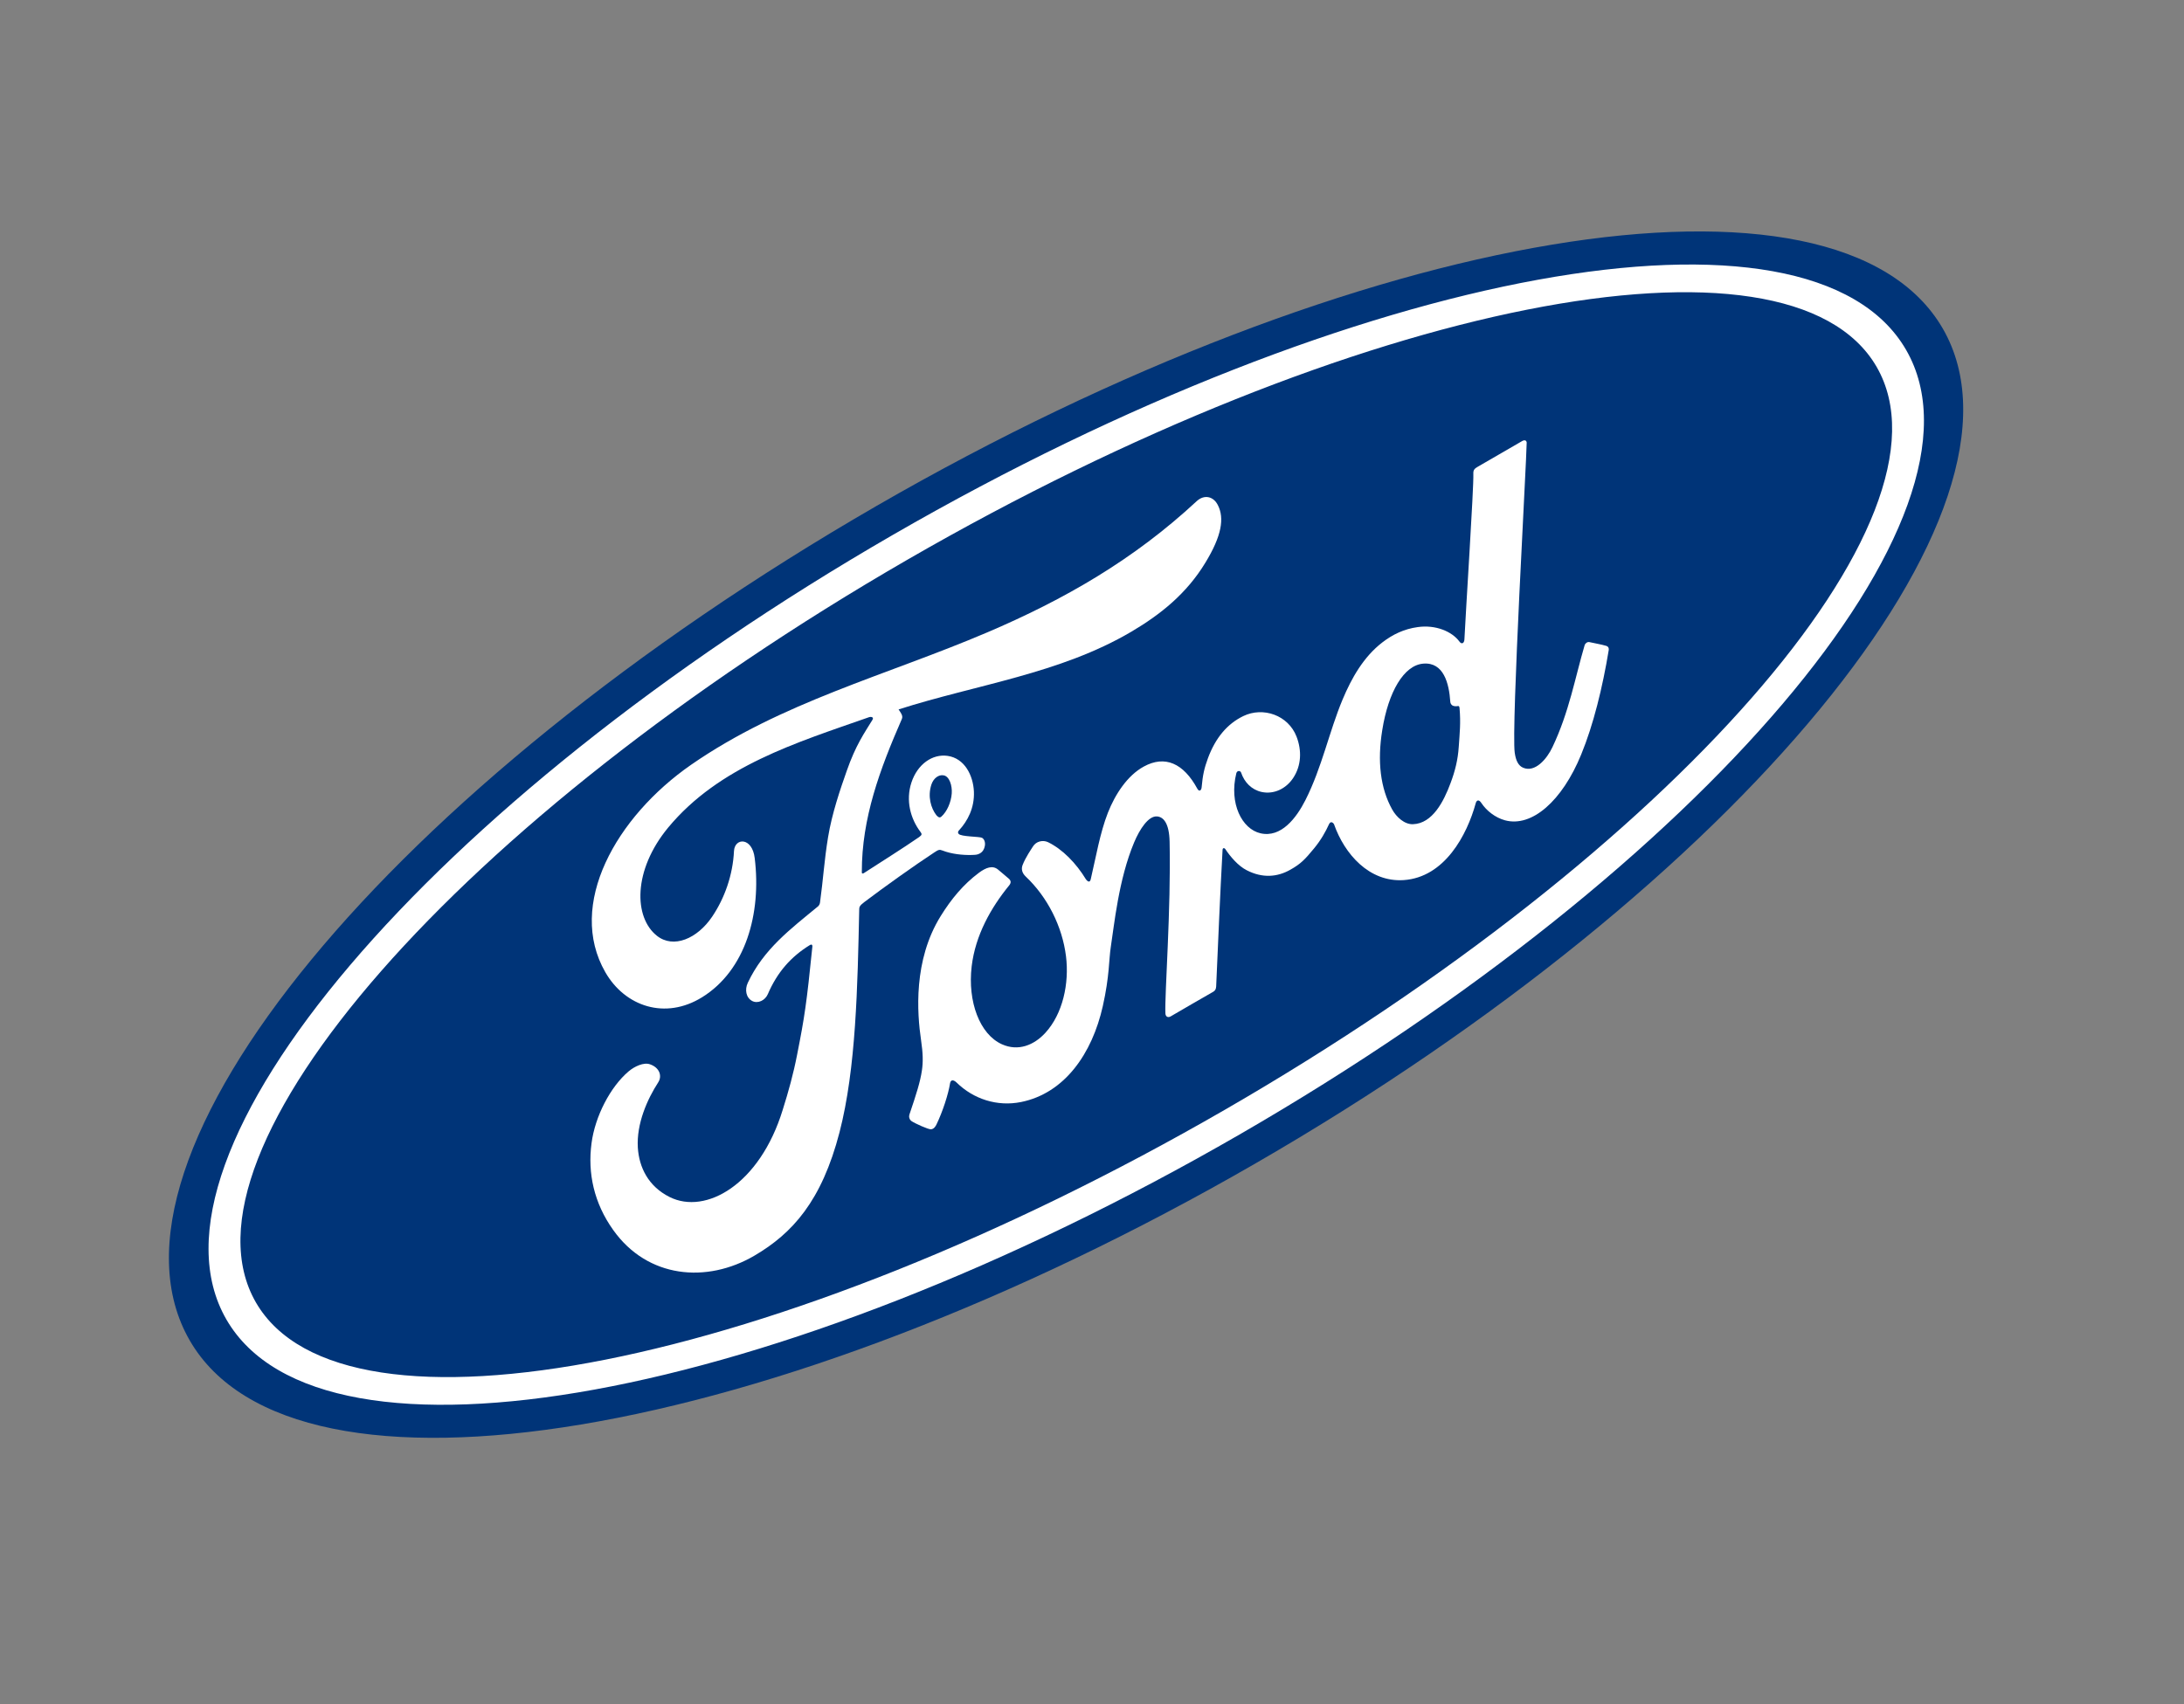 <svg width="41" height="32" viewBox="0 0 41 32" fill="none" xmlns="http://www.w3.org/2000/svg">
<rect x="0" y="0" width="41" height="32" fill="#808080" stroke="none"/>
<path d="M16.455 9.5C7.321 14.773 1.581 21.738 3.562 25.17C5.532 28.581 14.506 27.078 23.579 21.84C32.652 16.602 38.436 9.572 36.472 6.17C34.507 2.768 25.528 4.262 16.455 9.5Z" fill="#003478"/>
<path d="M27.253 13.235C27.273 13.261 27.326 13.266 27.369 13.258C27.385 13.255 27.397 13.26 27.4 13.298C27.424 13.577 27.403 13.758 27.385 14.023C27.369 14.268 27.315 14.482 27.23 14.707C27.103 15.049 26.892 15.463 26.528 15.476C26.367 15.484 26.213 15.341 26.135 15.199C25.913 14.801 25.854 14.294 25.949 13.709C26.063 12.993 26.354 12.489 26.721 12.461C27.1 12.431 27.203 12.829 27.226 13.176C27.228 13.203 27.238 13.22 27.252 13.235L27.253 13.235ZM28.661 8.319C28.661 8.269 28.623 8.254 28.575 8.282C28.327 8.425 28.002 8.613 27.744 8.763C27.682 8.798 27.655 8.824 27.659 8.898C27.669 9.136 27.512 11.548 27.491 12.011C27.485 12.084 27.436 12.102 27.397 12.046C27.259 11.858 26.952 11.727 26.615 11.775C26.358 11.81 26.145 11.913 25.95 12.063C25.597 12.335 25.373 12.733 25.205 13.133C24.952 13.737 24.819 14.406 24.506 15.025C24.335 15.362 24.05 15.735 23.664 15.647C23.315 15.568 23.07 15.085 23.209 14.521C23.224 14.462 23.286 14.469 23.299 14.507C23.36 14.689 23.495 14.829 23.685 14.871C23.916 14.92 24.142 14.81 24.275 14.611C24.432 14.376 24.44 14.091 24.34 13.832C24.184 13.428 23.712 13.266 23.34 13.446C23.039 13.592 22.82 13.853 22.678 14.233C22.608 14.423 22.579 14.551 22.558 14.785C22.553 14.843 22.512 14.872 22.478 14.811C22.218 14.33 21.868 14.176 21.472 14.394C21.164 14.562 20.935 14.914 20.798 15.262C20.649 15.645 20.577 16.08 20.477 16.507C20.465 16.56 20.436 16.574 20.388 16.514C20.2 16.204 19.945 15.946 19.675 15.814C19.581 15.769 19.451 15.794 19.39 15.897C19.361 15.944 19.254 16.096 19.197 16.243C19.169 16.316 19.185 16.391 19.255 16.458C19.666 16.846 19.942 17.396 20.012 17.956C20.075 18.469 19.951 19.037 19.625 19.393C19.41 19.628 19.113 19.745 18.81 19.609C18.392 19.422 18.163 18.809 18.241 18.145C18.311 17.56 18.602 17.045 18.946 16.624C18.986 16.574 18.978 16.534 18.938 16.499C18.872 16.44 18.777 16.364 18.736 16.328C18.633 16.243 18.51 16.291 18.38 16.386C18.082 16.608 17.856 16.884 17.659 17.202C17.143 18.033 17.216 19.023 17.291 19.532C17.327 19.776 17.331 19.94 17.307 20.1C17.275 20.316 17.205 20.536 17.072 20.929C17.06 20.965 17.068 21.021 17.113 21.052C17.173 21.093 17.428 21.21 17.478 21.205C17.535 21.201 17.568 21.141 17.58 21.115C17.695 20.878 17.804 20.544 17.835 20.342C17.847 20.272 17.898 20.269 17.96 20.329C18.276 20.638 18.721 20.783 19.168 20.693C19.986 20.528 20.503 19.784 20.703 18.892C20.83 18.326 20.816 18.017 20.853 17.78C20.916 17.378 20.999 16.512 21.291 15.818C21.398 15.563 21.56 15.322 21.716 15.33C21.841 15.336 21.95 15.457 21.957 15.807C21.985 17.081 21.862 18.669 21.878 19.027C21.88 19.09 21.925 19.114 21.975 19.086C22.251 18.924 22.527 18.766 22.779 18.621C22.82 18.595 22.827 18.564 22.831 18.523C22.87 17.651 22.903 16.824 22.951 15.96C22.953 15.91 22.991 15.926 23.001 15.941C23.094 16.082 23.244 16.26 23.405 16.341C23.7 16.493 23.98 16.47 24.225 16.33C24.42 16.221 24.501 16.134 24.665 15.935C24.799 15.774 24.888 15.612 24.949 15.477C24.986 15.399 25.038 15.464 25.043 15.476C25.24 16.036 25.703 16.567 26.349 16.526C27.121 16.475 27.541 15.677 27.704 15.081C27.72 15.024 27.762 15.004 27.811 15.08C27.903 15.219 28.066 15.352 28.253 15.403C28.757 15.539 29.326 15.041 29.683 14.169C29.913 13.61 30.085 12.908 30.201 12.204C30.205 12.177 30.198 12.141 30.152 12.127C30.057 12.099 29.929 12.078 29.838 12.057C29.798 12.049 29.763 12.079 29.75 12.109C29.569 12.722 29.459 13.366 29.145 14.027C29.04 14.252 28.816 14.513 28.592 14.415C28.504 14.377 28.457 14.283 28.436 14.135C28.369 13.667 28.66 8.607 28.66 8.318" fill="white"/>
<path d="M17.579 15.308C17.621 15.356 17.648 15.355 17.67 15.336C17.779 15.241 17.855 15.062 17.867 14.899C17.878 14.751 17.823 14.578 17.716 14.559C17.62 14.54 17.524 14.616 17.486 14.729C17.411 14.955 17.476 15.175 17.579 15.308L17.579 15.308ZM14.164 23.577C13.268 24.102 12.156 24.004 11.511 23.095C11.152 22.592 11.029 22.03 11.105 21.465C11.171 20.962 11.456 20.411 11.799 20.119C11.91 20.024 12.086 19.942 12.203 19.985C12.384 20.048 12.433 20.205 12.357 20.323C12.151 20.641 11.947 21.1 11.974 21.549C11.997 21.915 12.167 22.275 12.571 22.477C13.246 22.814 14.261 22.248 14.694 20.839C14.803 20.493 14.893 20.169 14.964 19.805C15.104 19.096 15.142 18.846 15.251 17.77C15.251 17.758 15.248 17.745 15.242 17.741C15.231 17.733 15.223 17.736 15.206 17.744C14.846 17.965 14.59 18.258 14.414 18.668C14.363 18.785 14.229 18.85 14.123 18.797C14.005 18.736 13.977 18.584 14.039 18.453C14.337 17.819 14.845 17.442 15.347 17.027C15.346 17.027 15.386 17.006 15.394 16.946C15.453 16.522 15.473 16.158 15.545 15.721C15.617 15.279 15.774 14.82 15.896 14.474C16.066 13.988 16.226 13.766 16.377 13.519C16.418 13.455 16.331 13.457 16.314 13.467C14.952 13.945 13.502 14.384 12.543 15.54C11.88 16.343 11.896 17.227 12.333 17.572C12.643 17.817 13.091 17.627 13.371 17.21C13.604 16.863 13.757 16.433 13.779 15.98C13.793 15.728 14.12 15.715 14.168 16.112C14.296 17.157 13.998 18.217 13.183 18.724C12.489 19.156 11.733 18.899 11.364 18.256C10.636 16.989 11.563 15.341 12.973 14.361C14.671 13.184 16.635 12.684 18.53 11.876C19.982 11.257 21.284 10.509 22.467 9.409C22.608 9.281 22.781 9.318 22.864 9.487C22.987 9.73 22.936 10.062 22.628 10.566C22.279 11.142 21.793 11.535 21.238 11.862C19.895 12.653 18.334 12.852 16.869 13.321C16.904 13.377 16.958 13.436 16.931 13.499C16.517 14.447 16.177 15.363 16.179 16.373C16.174 16.399 16.191 16.411 16.216 16.395C16.584 16.156 16.919 15.949 17.256 15.717C17.314 15.675 17.308 15.659 17.277 15.617C17.094 15.374 16.999 15.032 17.11 14.694C17.224 14.348 17.505 14.153 17.788 14.193C18.109 14.238 18.269 14.56 18.283 14.863C18.296 15.171 18.165 15.416 18.004 15.591C18.004 15.591 17.968 15.623 17.996 15.657C18.038 15.713 18.39 15.706 18.436 15.732C18.48 15.757 18.502 15.822 18.487 15.89C18.478 15.939 18.451 15.995 18.393 16.026C18.347 16.052 18.31 16.052 18.233 16.054C18.076 16.058 17.865 16.038 17.692 15.97C17.634 15.947 17.616 15.956 17.534 16.01C17.164 16.253 16.6 16.655 16.225 16.939C16.134 17.007 16.13 17.034 16.13 17.08C16.099 18.515 16.072 20.059 15.76 21.262C15.425 22.553 14.876 23.159 14.164 23.577" fill="white"/>
<path d="M17.036 10.509C8.634 15.36 3.164 21.614 4.804 24.456C6.445 27.297 14.596 25.687 22.998 20.836C31.401 15.985 36.87 9.731 35.23 6.889C33.589 4.048 25.439 5.658 17.036 10.509ZM23.268 21.304C14.56 26.331 6.045 27.886 4.25 24.776C2.454 21.665 8.058 15.069 16.766 10.041C25.473 5.014 33.988 3.459 35.783 6.57C37.579 9.68 31.976 16.276 23.268 21.304Z" fill="white"/>
</svg>
